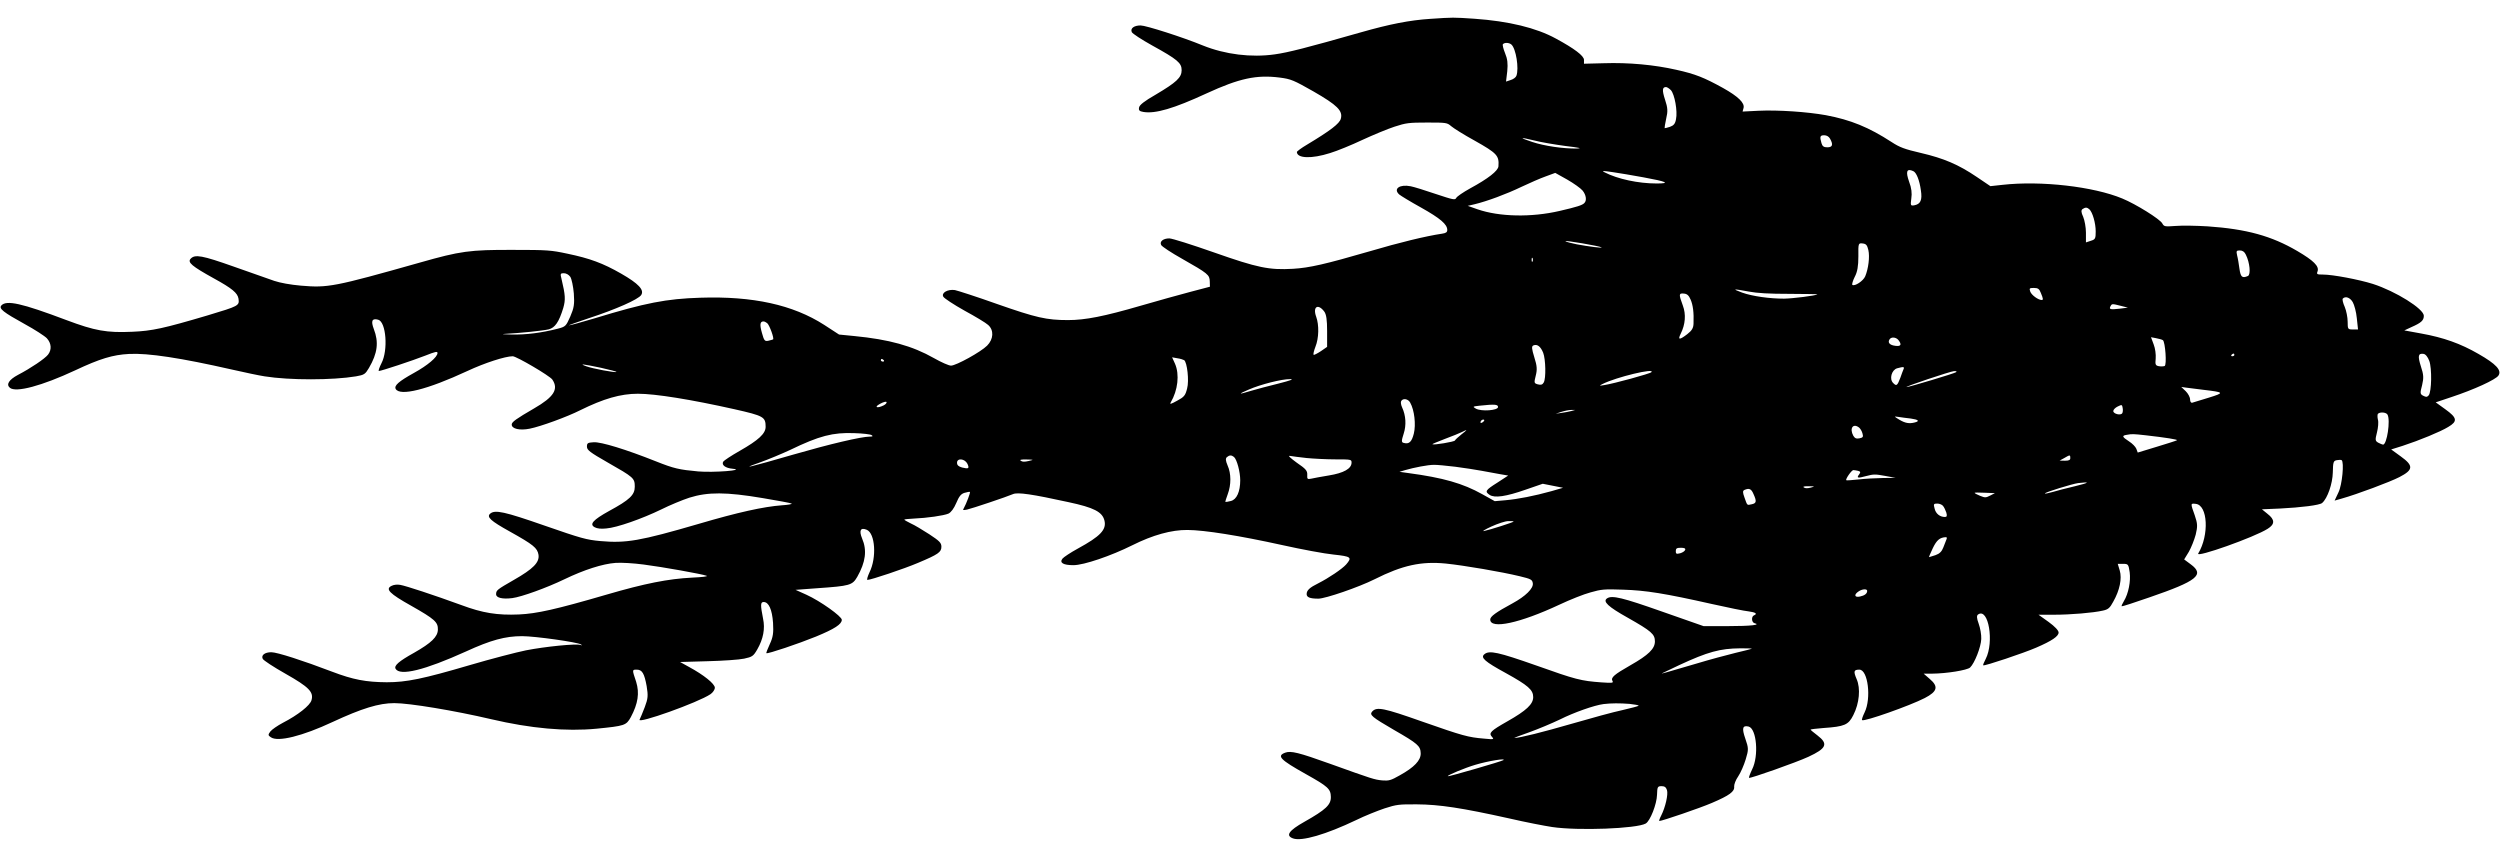 <?xml version="1.0" encoding="UTF-8"?>
<svg xmlns="http://www.w3.org/2000/svg" xmlns:xlink="http://www.w3.org/1999/xlink" width="175px" height="60px" viewBox="0 0 175 60" version="1.1">
<g id="surface1">
<path style=" stroke:none;fill-rule:nonzero;fill:rgb(0%,0%,0%);fill-opacity:1;" d="M 100.117 1.32 C 98.684 1.414 97.305 1.68 95.238 2.27 C 91.453 3.348 90.164 3.676 89.234 3.805 C 87.594 4.039 85.766 3.816 84.191 3.18 C 82.797 2.605 80.211 1.781 79.844 1.781 C 79.379 1.781 79.105 1.988 79.227 2.25 C 79.27 2.352 79.914 2.773 80.648 3.18 C 82.43 4.164 82.715 4.406 82.715 4.914 C 82.715 5.43 82.344 5.766 80.91 6.617 C 80.09 7.086 79.762 7.352 79.734 7.527 C 79.695 7.727 79.762 7.789 80.035 7.836 C 80.867 7.977 82.156 7.602 84.465 6.535 C 86.75 5.484 87.953 5.223 89.578 5.43 C 90.371 5.531 90.562 5.617 91.945 6.402 C 93.609 7.359 94.008 7.754 93.859 8.305 C 93.773 8.652 93.117 9.148 91.492 10.125 C 91.094 10.359 90.781 10.594 90.781 10.641 C 90.797 11.09 91.805 11.129 93.105 10.715 C 93.598 10.566 94.609 10.152 95.359 9.797 C 96.113 9.449 97.125 9.027 97.617 8.867 C 98.422 8.605 98.629 8.578 99.898 8.578 C 101.242 8.578 101.297 8.586 101.582 8.832 C 101.746 8.973 102.469 9.43 103.211 9.836 C 104.809 10.734 104.945 10.895 104.891 11.645 C 104.863 11.961 104.164 12.508 102.922 13.18 C 102.414 13.461 101.977 13.762 101.938 13.855 C 101.855 14.016 101.734 13.988 100.488 13.574 C 99.75 13.32 98.957 13.078 98.75 13.039 C 97.973 12.883 97.508 13.219 97.945 13.613 C 98.039 13.695 98.727 14.117 99.477 14.531 C 100.828 15.289 101.309 15.703 101.309 16.098 C 101.309 16.258 101.211 16.32 100.938 16.359 C 99.805 16.527 97.984 16.969 95.852 17.598 C 92.789 18.488 91.656 18.75 90.508 18.816 C 88.84 18.91 88.047 18.75 84.984 17.672 C 83.438 17.129 82.047 16.688 81.852 16.688 C 81.43 16.688 81.156 16.902 81.281 17.148 C 81.32 17.25 81.992 17.691 82.758 18.121 C 84.562 19.145 84.672 19.238 84.684 19.695 L 84.695 20.07 L 83.328 20.43 C 82.578 20.625 81.008 21.066 79.844 21.402 C 77.289 22.145 75.977 22.406 74.758 22.406 C 73.254 22.406 72.531 22.238 69.797 21.281 C 68.375 20.773 67.031 20.344 66.844 20.305 C 66.336 20.23 65.871 20.504 66.035 20.773 C 66.102 20.887 66.758 21.32 67.512 21.742 C 68.266 22.152 69.016 22.602 69.164 22.742 C 69.59 23.109 69.547 23.746 69.098 24.195 C 68.66 24.637 66.922 25.594 66.57 25.594 C 66.418 25.594 65.883 25.359 65.379 25.07 C 63.859 24.207 62.219 23.758 59.801 23.523 L 58.734 23.418 L 57.695 22.742 C 55.508 21.336 52.703 20.719 49.027 20.84 C 46.648 20.914 45.188 21.195 41.617 22.285 C 40.703 22.555 39.895 22.781 39.84 22.773 C 39.773 22.773 40.398 22.547 41.219 22.273 C 43.109 21.656 44.68 20.961 44.883 20.652 C 45.117 20.297 44.695 19.848 43.477 19.152 C 42.203 18.422 41.289 18.086 39.719 17.758 C 38.57 17.512 38.32 17.492 35.891 17.492 C 32.883 17.484 32.238 17.57 29.383 18.383 C 23.367 20.082 22.953 20.156 21.07 19.996 C 20.316 19.93 19.617 19.801 19.195 19.66 C 18.828 19.527 17.555 19.078 16.367 18.664 C 14.148 17.879 13.645 17.785 13.344 18.113 C 13.109 18.367 13.438 18.637 14.957 19.48 C 16.258 20.195 16.625 20.504 16.695 20.906 C 16.762 21.402 16.734 21.414 14.531 22.078 C 11.457 22.988 10.648 23.164 9.27 23.223 C 7.465 23.305 6.645 23.156 4.648 22.406 C 1.492 21.215 0.453 20.992 0.094 21.383 C -0.094 21.602 0.219 21.852 1.734 22.688 C 2.434 23.07 3.133 23.523 3.281 23.68 C 3.594 24.027 3.637 24.469 3.363 24.824 C 3.145 25.105 2.16 25.773 1.258 26.242 C 0.629 26.578 0.41 26.914 0.695 27.148 C 1.121 27.496 2.938 27.008 5.266 25.922 C 7 25.105 7.902 24.836 9.023 24.777 C 10.363 24.703 12.672 25.059 16.227 25.867 C 17.117 26.07 18.156 26.289 18.523 26.344 C 20.273 26.625 23.297 26.617 24.922 26.344 C 25.5 26.242 25.566 26.195 25.828 25.754 C 26.43 24.723 26.523 23.953 26.168 23.035 C 25.949 22.453 26.047 22.266 26.469 22.379 C 27.031 22.52 27.18 24.516 26.703 25.426 C 26.551 25.727 26.469 25.969 26.523 25.969 C 26.688 25.969 28.891 25.238 29.777 24.891 C 30.488 24.609 30.625 24.582 30.625 24.711 C 30.625 24.992 29.941 25.574 28.969 26.109 C 27.906 26.699 27.578 26.992 27.699 27.227 C 28 27.75 29.898 27.281 32.719 25.969 C 33.922 25.406 35.367 24.938 35.891 24.938 C 36.148 24.938 38.484 26.305 38.664 26.57 C 39.117 27.242 38.773 27.789 37.391 28.586 C 36.121 29.324 35.82 29.539 35.82 29.719 C 35.82 30.02 36.383 30.148 37.078 30.008 C 37.859 29.852 39.703 29.176 40.617 28.715 C 42.246 27.91 43.438 27.562 44.652 27.562 C 45.883 27.562 48.371 27.965 51.422 28.648 C 53.457 29.109 53.594 29.184 53.594 29.879 C 53.594 30.355 53.086 30.816 51.789 31.555 C 51.188 31.895 50.668 32.242 50.625 32.316 C 50.492 32.551 50.777 32.766 51.281 32.812 C 52.254 32.914 49.93 33.094 48.875 33 C 47.539 32.879 47.168 32.793 45.922 32.297 C 43.805 31.453 42.082 30.93 41.562 30.957 C 41.141 30.984 41.086 31.012 41.086 31.266 C 41.086 31.5 41.289 31.66 42.52 32.363 C 44.367 33.414 44.434 33.469 44.434 34.07 C 44.434 34.648 44.078 34.988 42.629 35.773 C 41.508 36.395 41.234 36.703 41.633 36.91 C 41.809 37.004 42.082 37.031 42.438 36.992 C 43.176 36.938 44.953 36.309 46.281 35.664 C 46.883 35.363 47.77 34.996 48.262 34.836 C 49.547 34.434 50.832 34.434 53.391 34.867 C 54.441 35.043 55.359 35.211 55.414 35.25 C 55.469 35.289 55.164 35.344 54.727 35.371 C 53.457 35.465 51.664 35.859 48.891 36.676 C 44.805 37.867 43.832 38.035 42.027 37.875 C 41.055 37.789 40.672 37.68 38.133 36.797 C 35.289 35.805 34.656 35.672 34.316 35.953 C 34.043 36.188 34.344 36.461 35.672 37.199 C 37.352 38.137 37.609 38.352 37.695 38.832 C 37.773 39.367 37.336 39.816 35.957 40.602 C 34.797 41.27 34.727 41.316 34.727 41.598 C 34.727 41.852 35.18 41.953 35.859 41.867 C 36.504 41.785 38.266 41.148 39.512 40.547 C 40.891 39.883 42.18 39.469 43.094 39.402 C 43.516 39.375 44.324 39.422 45.047 39.516 C 46.359 39.684 49.137 40.18 49.465 40.305 C 49.574 40.352 49.18 40.398 48.438 40.434 C 46.773 40.52 45.156 40.836 42.453 41.625 C 38.922 42.656 37.57 42.957 36.328 43.012 C 34.809 43.078 33.781 42.91 32.293 42.355 C 30.367 41.652 28.41 41.008 28.016 40.941 C 27.809 40.902 27.562 40.93 27.414 41.008 C 26.945 41.23 27.262 41.551 28.781 42.402 C 30.434 43.34 30.664 43.547 30.652 44.07 C 30.641 44.578 30.203 45 28.984 45.695 C 27.906 46.293 27.578 46.594 27.688 46.809 C 27.984 47.344 29.723 46.914 32.621 45.602 C 34.359 44.805 35.367 44.531 36.547 44.531 C 37.445 44.531 40.453 44.953 40.672 45.113 C 40.77 45.188 40.758 45.195 40.633 45.148 C 40.359 45.039 38.145 45.262 36.82 45.523 C 36.164 45.656 34.383 46.117 32.895 46.555 C 29.602 47.523 28.453 47.758 27.07 47.758 C 25.609 47.746 24.719 47.578 23.242 47.016 C 21.203 46.238 19.398 45.656 18.992 45.656 C 18.539 45.656 18.266 45.863 18.391 46.117 C 18.43 46.219 19.156 46.695 19.988 47.164 C 21.629 48.094 21.969 48.441 21.805 49.012 C 21.711 49.379 20.852 50.055 19.797 50.598 C 19.43 50.793 19.031 51.066 18.922 51.207 C 18.758 51.43 18.758 51.477 18.961 51.609 C 19.453 51.957 21.18 51.523 23.281 50.539 C 25.336 49.586 26.523 49.219 27.602 49.219 C 28.672 49.219 31.812 49.742 34.383 50.344 C 37.148 50.992 39.621 51.215 41.766 51.008 C 43.734 50.812 43.832 50.785 44.16 50.195 C 44.664 49.246 44.773 48.516 44.531 47.727 C 44.242 46.867 44.242 46.875 44.57 46.875 C 44.953 46.875 45.102 47.137 45.266 48.027 C 45.375 48.695 45.363 48.891 45.133 49.5 C 44.98 49.883 44.828 50.277 44.773 50.371 C 44.57 50.711 48.891 49.172 49.738 48.59 C 49.902 48.477 50.039 48.273 50.039 48.141 C 50.039 47.867 49.258 47.242 48.234 46.688 L 47.605 46.34 L 49.531 46.285 C 50.602 46.258 51.75 46.18 52.09 46.105 C 52.648 45.984 52.734 45.938 53.008 45.461 C 53.43 44.727 53.566 44.008 53.414 43.305 C 53.227 42.348 53.227 42.141 53.457 42.141 C 53.812 42.141 54.047 42.664 54.113 43.594 C 54.156 44.305 54.113 44.605 53.883 45.094 C 53.73 45.422 53.621 45.711 53.648 45.723 C 53.73 45.789 55.906 45.055 57.121 44.559 C 58.422 44.023 58.926 43.695 58.926 43.387 C 58.926 43.145 57.422 42.074 56.453 41.633 L 55.688 41.289 L 57.203 41.176 C 59.5 41.016 59.664 40.969 60.008 40.379 C 60.594 39.348 60.703 38.523 60.348 37.695 C 60.117 37.133 60.238 36.898 60.676 37.086 C 61.266 37.34 61.375 39.039 60.867 40.059 C 60.73 40.352 60.664 40.594 60.719 40.594 C 60.961 40.594 63.289 39.816 64.258 39.402 C 65.68 38.805 65.898 38.652 65.898 38.27 C 65.898 37.996 65.762 37.867 65.051 37.398 C 64.586 37.098 64.012 36.75 63.75 36.637 C 63.508 36.516 63.301 36.402 63.301 36.375 C 63.301 36.348 63.586 36.32 63.957 36.301 C 64.887 36.262 66.062 36.094 66.391 35.953 C 66.57 35.867 66.773 35.598 66.938 35.211 C 67.129 34.754 67.266 34.574 67.512 34.5 C 67.703 34.445 67.867 34.414 67.895 34.434 C 67.949 34.461 67.633 35.277 67.469 35.57 C 67.375 35.719 67.402 35.727 67.688 35.672 C 68.031 35.598 70.465 34.781 70.914 34.586 C 71.242 34.445 72.258 34.594 74.785 35.148 C 76.578 35.531 77.164 35.832 77.312 36.441 C 77.465 37.078 77.027 37.539 75.453 38.398 C 74.938 38.68 74.457 39 74.375 39.102 C 74.141 39.395 74.43 39.562 75.141 39.562 C 75.867 39.562 77.766 38.914 79.27 38.164 C 80.691 37.453 82.004 37.086 83.125 37.098 C 84.312 37.105 86.75 37.492 89.758 38.156 C 91.109 38.457 92.723 38.758 93.352 38.82 C 94.582 38.953 94.664 39.008 94.227 39.516 C 93.938 39.836 93.008 40.461 92.285 40.828 C 91.672 41.129 91.465 41.324 91.465 41.586 C 91.465 41.812 91.695 41.906 92.285 41.906 C 92.777 41.906 95.117 41.102 96.223 40.547 C 98.18 39.562 99.492 39.281 101.211 39.449 C 102.5 39.582 105.125 40.031 106.395 40.34 C 107.172 40.527 107.258 40.574 107.297 40.828 C 107.352 41.184 106.789 41.738 105.875 42.234 C 104.711 42.863 104.316 43.152 104.316 43.367 C 104.316 44.07 106.395 43.621 109.156 42.328 C 109.895 41.98 110.879 41.586 111.344 41.465 C 112.094 41.25 112.312 41.23 113.613 41.277 C 115.199 41.324 116.539 41.539 119.836 42.281 C 120.969 42.535 122.117 42.77 122.406 42.797 C 122.898 42.863 123.047 42.965 122.773 43.078 C 122.582 43.164 122.609 43.566 122.812 43.621 C 123.305 43.742 122.555 43.828 120.996 43.828 L 119.246 43.828 L 116.359 42.816 C 113.57 41.832 112.836 41.652 112.492 41.887 C 112.18 42.102 112.547 42.461 113.953 43.246 C 115.594 44.176 115.844 44.391 115.844 44.898 C 115.844 45.414 115.391 45.852 114.133 46.566 C 112.984 47.223 112.738 47.43 112.875 47.672 C 112.957 47.805 112.859 47.82 112.094 47.766 C 110.672 47.664 110.305 47.57 107.543 46.586 C 104.875 45.648 104.25 45.508 103.906 45.797 C 103.617 46.031 103.934 46.312 105.41 47.117 C 106.969 47.98 107.324 48.289 107.324 48.797 C 107.324 49.293 106.844 49.742 105.52 50.492 C 104.328 51.168 104.195 51.309 104.438 51.582 C 104.602 51.758 104.578 51.77 103.879 51.703 C 102.758 51.609 102.402 51.508 99.559 50.512 C 96.852 49.555 96.375 49.461 96.059 49.801 C 95.84 50.043 96.016 50.184 97.59 51.102 C 99.242 52.051 99.438 52.219 99.449 52.734 C 99.461 53.223 99 53.711 97.984 54.273 C 97.359 54.629 97.219 54.664 96.758 54.629 C 96.195 54.57 96.102 54.543 93.105 53.465 C 90.918 52.68 90.359 52.539 89.961 52.688 C 89.359 52.914 89.605 53.176 91.398 54.18 C 92.953 55.051 93.148 55.219 93.16 55.781 C 93.172 56.336 92.805 56.68 91.312 57.523 C 90.207 58.145 89.977 58.492 90.508 58.688 C 91.109 58.914 92.82 58.414 94.938 57.402 C 95.523 57.113 96.414 56.758 96.922 56.586 C 97.754 56.316 97.93 56.297 99.188 56.305 C 100.762 56.316 102.32 56.551 105.641 57.289 C 106.789 57.555 108.145 57.816 108.648 57.891 C 110.484 58.164 114.57 58.004 115.199 57.648 C 115.516 57.469 115.977 56.277 115.992 55.633 C 116.008 55.086 116.031 55.031 116.305 55.031 C 116.523 55.031 116.621 55.105 116.688 55.305 C 116.785 55.602 116.578 56.512 116.281 57.094 C 116.172 57.301 116.117 57.469 116.156 57.469 C 116.348 57.469 119.016 56.559 119.836 56.203 C 121.062 55.68 121.434 55.406 121.391 55.059 C 121.379 54.918 121.5 54.59 121.68 54.336 C 121.844 54.094 122.078 53.559 122.199 53.156 C 122.406 52.473 122.406 52.379 122.172 51.703 C 121.914 50.961 121.98 50.758 122.406 50.859 C 122.965 51.008 123.129 52.914 122.648 53.859 C 122.5 54.168 122.406 54.43 122.43 54.449 C 122.516 54.508 125.754 53.363 126.586 52.977 C 127.859 52.387 127.996 52.07 127.219 51.477 C 126.957 51.281 126.738 51.094 126.738 51.074 C 126.738 51.047 127.148 51 127.641 50.961 C 129.117 50.859 129.391 50.746 129.734 50.055 C 130.156 49.227 130.25 48.188 129.965 47.539 C 129.734 46.996 129.758 46.875 130.156 46.875 C 130.758 46.875 131.004 48.883 130.523 49.867 C 130.391 50.137 130.305 50.383 130.348 50.41 C 130.512 50.523 133.695 49.398 134.734 48.863 C 135.625 48.402 135.707 48.055 135.078 47.523 L 134.656 47.156 L 135.242 47.156 C 136.266 47.148 137.703 46.914 137.906 46.727 C 138.223 46.426 138.672 45.281 138.688 44.727 C 138.703 44.438 138.617 43.961 138.508 43.66 C 138.359 43.258 138.359 43.086 138.469 43.012 C 139.195 42.516 139.602 44.953 139 46.125 C 138.879 46.352 138.797 46.555 138.824 46.574 C 138.922 46.633 141.668 45.711 142.531 45.336 C 143.637 44.859 144.102 44.539 144.102 44.277 C 144.102 44.137 143.844 43.855 143.406 43.539 L 142.695 43.031 L 143.773 43.031 C 144.949 43.031 146.523 42.898 147.203 42.742 C 147.574 42.664 147.695 42.555 147.93 42.113 C 148.383 41.316 148.547 40.5 148.383 39.938 L 148.242 39.469 L 148.613 39.469 C 148.969 39.469 148.996 39.496 149.078 40.059 C 149.16 40.68 148.996 41.551 148.668 42.086 C 148.559 42.262 148.492 42.422 148.516 42.441 C 148.547 42.461 149.422 42.18 150.473 41.812 C 153.797 40.668 154.344 40.238 153.359 39.508 L 152.891 39.16 L 153.219 38.625 C 153.383 38.336 153.602 37.789 153.699 37.426 C 153.836 36.852 153.836 36.664 153.633 36.074 C 153.328 35.223 153.328 35.23 153.699 35.27 C 154.547 35.352 154.656 37.453 153.875 38.746 C 153.672 39.074 157.828 37.602 158.742 37.012 C 159.25 36.695 159.25 36.375 158.73 35.973 L 158.336 35.652 L 159.594 35.598 C 161.082 35.523 162.367 35.363 162.547 35.211 C 162.93 34.883 163.281 33.844 163.297 33.074 C 163.312 32.344 163.336 32.25 163.586 32.211 C 163.719 32.184 163.871 32.184 163.914 32.211 C 164.102 32.344 163.953 33.93 163.695 34.461 L 163.422 35.043 L 163.914 34.902 C 165.008 34.594 167.316 33.73 167.961 33.395 C 168.945 32.887 168.957 32.598 168.055 31.949 L 167.383 31.461 L 168.18 31.211 C 169.367 30.824 170.844 30.215 171.375 29.887 C 172.047 29.492 172.008 29.25 171.172 28.648 L 170.5 28.164 L 171.594 27.797 C 173.18 27.273 174.699 26.578 174.891 26.289 C 175.137 25.922 174.727 25.48 173.496 24.777 C 172.25 24.055 171.047 23.625 169.477 23.344 L 168.301 23.129 L 168.805 22.895 C 169.492 22.594 169.668 22.426 169.668 22.105 C 169.668 21.617 167.699 20.391 166.102 19.875 C 165.117 19.566 163.297 19.219 162.602 19.219 C 162.188 19.219 162.148 19.199 162.23 18.992 C 162.352 18.637 161.957 18.242 160.809 17.57 C 159.016 16.52 157.266 16.031 154.531 15.844 C 153.754 15.797 152.758 15.777 152.305 15.816 C 151.523 15.871 151.484 15.863 151.359 15.637 C 151.195 15.336 149.516 14.289 148.559 13.895 C 146.547 13.059 142.883 12.637 140.18 12.938 L 139.328 13.031 L 138.387 12.395 C 137.086 11.512 136.062 11.082 134.461 10.707 C 133.328 10.445 132.973 10.312 132.414 9.945 C 130.812 8.906 129.555 8.391 127.805 8.062 C 126.492 7.828 124.469 7.688 123.086 7.754 L 121.98 7.809 L 122.047 7.566 C 122.145 7.211 121.68 6.758 120.613 6.16 C 119.289 5.43 118.688 5.184 117.332 4.883 C 115.812 4.539 114.023 4.367 112.258 4.426 L 110.879 4.461 L 110.879 4.191 C 110.879 3.91 110.211 3.402 108.91 2.699 C 107.543 1.949 105.602 1.48 103.211 1.312 C 101.703 1.211 101.746 1.211 100.117 1.32 Z M 105.793 3.113 C 106.121 3.395 106.34 4.801 106.148 5.305 C 106.109 5.418 105.93 5.551 105.738 5.605 L 105.422 5.711 L 105.508 4.988 C 105.562 4.445 105.52 4.117 105.355 3.723 C 105.234 3.422 105.164 3.141 105.203 3.094 C 105.328 2.961 105.629 2.98 105.793 3.113 Z M 116.961 6.309 C 117.223 6.59 117.441 7.789 117.32 8.344 C 117.266 8.664 117.156 8.785 116.895 8.879 C 116.719 8.934 116.555 8.98 116.523 8.973 C 116.512 8.953 116.555 8.664 116.633 8.305 C 116.758 7.789 116.742 7.547 116.555 6.984 C 116.336 6.309 116.359 6.094 116.621 6.094 C 116.688 6.094 116.84 6.188 116.961 6.309 Z M 128.105 9.711 C 128.336 10.125 128.281 10.312 127.914 10.312 C 127.668 10.312 127.57 10.246 127.504 10.023 C 127.367 9.555 127.406 9.469 127.695 9.469 C 127.875 9.469 128.023 9.562 128.105 9.711 Z M 107.445 9.844 C 107.871 9.957 108.828 10.117 109.578 10.219 C 110.539 10.332 110.781 10.387 110.398 10.398 C 109.43 10.414 108.102 10.219 107.258 9.938 C 106.285 9.617 106.367 9.582 107.445 9.844 Z M 115.047 12.414 C 116.676 12.711 116.961 12.844 115.965 12.844 C 114.68 12.844 113.242 12.535 112.328 12.066 C 112.094 11.945 112.164 11.945 112.875 12.047 C 113.312 12.113 114.297 12.273 115.047 12.414 Z M 133.93 11.98 C 134.148 12.074 134.367 12.617 134.461 13.32 C 134.57 14.008 134.438 14.289 134 14.371 C 133.738 14.418 133.727 14.383 133.793 13.883 C 133.848 13.539 133.805 13.152 133.641 12.73 C 133.383 12 133.465 11.766 133.93 11.98 Z M 110.781 13.34 C 111.031 13.648 111.086 14.035 110.906 14.211 C 110.77 14.363 110.387 14.484 109.172 14.766 C 107.188 15.227 104.961 15.18 103.43 14.652 L 102.742 14.41 L 103.223 14.297 C 104.086 14.09 105.453 13.586 106.504 13.078 C 107.062 12.816 107.828 12.477 108.199 12.348 L 108.867 12.102 L 109.703 12.57 C 110.168 12.836 110.648 13.18 110.781 13.34 Z M 146.25 14.645 C 146.48 14.852 146.699 15.617 146.699 16.199 C 146.699 16.695 146.672 16.762 146.359 16.855 L 146.016 16.969 L 146.016 16.285 C 146.016 15.918 145.922 15.414 145.824 15.18 C 145.672 14.859 145.672 14.711 145.781 14.633 C 145.977 14.504 146.086 14.504 146.25 14.645 Z M 112.109 17.316 C 112.203 17.383 111.207 17.258 110.375 17.102 C 109.977 17.023 109.621 16.93 109.578 16.883 C 109.512 16.801 111.973 17.223 112.109 17.316 Z M 130.785 17.504 C 130.895 17.98 130.785 18.816 130.566 19.34 C 130.43 19.668 129.828 20.062 129.664 19.941 C 129.625 19.914 129.691 19.66 129.828 19.387 C 130.02 19.031 130.086 18.629 130.086 17.945 C 130.074 17.016 130.086 17.008 130.391 17.043 C 130.633 17.07 130.703 17.164 130.785 17.504 Z M 157.211 17.832 C 157.484 18.375 157.57 19.227 157.352 19.32 C 156.953 19.492 156.844 19.398 156.762 18.816 C 156.719 18.496 156.652 18.074 156.598 17.879 C 156.531 17.57 156.543 17.531 156.789 17.531 C 156.98 17.531 157.117 17.625 157.211 17.832 Z M 107.281 18.301 C 107.242 18.367 107.215 18.32 107.215 18.188 C 107.215 18.055 107.242 18.008 107.281 18.066 C 107.312 18.133 107.312 18.242 107.281 18.301 Z M 39.922 19.379 C 40.016 19.527 40.125 20.043 40.168 20.539 C 40.223 21.289 40.18 21.555 39.922 22.152 C 39.621 22.828 39.594 22.867 39.047 23.008 C 37.926 23.297 36.832 23.438 35.82 23.418 C 35.258 23.41 35.039 23.391 35.344 23.371 C 36.406 23.316 38.023 23.148 38.406 23.055 C 38.855 22.941 39.129 22.539 39.43 21.555 C 39.594 20.973 39.578 20.672 39.305 19.52 C 39.211 19.164 39.227 19.125 39.469 19.125 C 39.633 19.125 39.812 19.227 39.922 19.379 Z M 142.859 20.504 C 143.035 20.926 143.035 21 142.914 21 C 142.664 20.992 142.203 20.652 142.117 20.41 C 142.039 20.184 142.062 20.156 142.367 20.156 C 142.664 20.156 142.75 20.223 142.859 20.504 Z M 122.418 20.41 C 123.008 20.523 123.84 20.57 125.262 20.57 C 126.355 20.578 127.242 20.586 127.219 20.605 C 127.094 20.699 125.48 20.898 124.879 20.906 C 123.867 20.906 122.664 20.738 121.953 20.484 C 121.215 20.211 121.297 20.203 122.418 20.41 Z M 118.344 20.973 C 118.508 21.355 118.578 21.871 118.547 22.66 C 118.535 22.961 118.438 23.137 118.109 23.391 C 117.562 23.812 117.43 23.805 117.648 23.363 C 117.977 22.707 118.031 22.004 117.797 21.383 C 117.508 20.598 117.508 20.512 117.879 20.551 C 118.098 20.57 118.219 20.68 118.344 20.973 Z M 164.691 21.148 C 164.801 21.336 164.938 21.844 164.977 22.273 L 165.062 23.062 L 164.691 23.062 C 164.352 23.062 164.336 23.043 164.336 22.52 C 164.336 22.219 164.242 21.75 164.133 21.488 C 164.008 21.215 163.953 20.953 163.992 20.906 C 164.172 20.711 164.5 20.82 164.691 21.148 Z M 148.477 21.414 L 148.953 21.535 L 148.367 21.609 C 147.711 21.684 147.617 21.656 147.738 21.43 C 147.836 21.254 147.848 21.254 148.477 21.414 Z M 92.695 21.805 C 92.844 22.004 92.898 22.387 92.898 23.176 L 92.898 24.281 L 92.461 24.582 C 92.219 24.742 91.984 24.863 91.957 24.836 C 91.914 24.805 91.969 24.562 92.078 24.281 C 92.328 23.664 92.34 22.742 92.133 22.172 C 91.875 21.469 92.258 21.227 92.695 21.805 Z M 53.703 22.621 C 53.867 22.754 54.211 23.711 54.113 23.758 C 54.102 23.773 53.949 23.812 53.785 23.852 C 53.539 23.906 53.484 23.852 53.336 23.305 C 53.172 22.727 53.195 22.5 53.445 22.5 C 53.512 22.5 53.621 22.555 53.703 22.621 Z M 132.891 23.805 C 133.137 24.121 133.07 24.262 132.672 24.207 C 132.289 24.16 132.125 23.992 132.262 23.766 C 132.371 23.57 132.711 23.586 132.891 23.805 Z M 151.402 23.812 C 151.566 23.926 151.688 25.555 151.523 25.621 C 151.457 25.648 151.266 25.66 151.117 25.633 C 150.883 25.586 150.855 25.52 150.898 25.098 C 150.922 24.824 150.867 24.383 150.758 24.113 L 150.57 23.605 L 150.922 23.672 C 151.117 23.711 151.336 23.766 151.402 23.812 Z M 108.023 24.695 C 108.199 25.152 108.227 26.492 108.062 26.773 C 107.969 26.934 107.871 26.961 107.652 26.906 C 107.379 26.832 107.379 26.793 107.5 26.305 C 107.609 25.883 107.598 25.621 107.406 25.023 C 107.215 24.402 107.203 24.242 107.336 24.18 C 107.609 24.066 107.844 24.254 108.023 24.695 Z M 156.406 24.844 C 156.406 24.891 156.336 24.938 156.258 24.938 C 156.188 24.938 156.16 24.891 156.203 24.844 C 156.242 24.789 156.312 24.75 156.352 24.75 C 156.379 24.75 156.406 24.789 156.406 24.844 Z M 170.051 25.266 C 170.242 25.789 170.215 27.422 170.008 27.676 C 169.887 27.805 169.832 27.805 169.625 27.703 C 169.406 27.59 169.395 27.523 169.547 26.961 C 169.668 26.445 169.656 26.23 169.461 25.641 C 169.23 24.91 169.273 24.723 169.641 24.77 C 169.789 24.789 169.941 24.977 170.051 25.266 Z M 82.891 25.211 C 83.098 25.352 83.25 26.652 83.098 27.195 C 82.977 27.684 82.891 27.789 82.398 28.051 C 81.961 28.293 81.867 28.32 81.949 28.172 C 82.453 27.32 82.578 26.211 82.25 25.461 L 82.047 25.012 L 82.414 25.078 C 82.617 25.105 82.824 25.172 82.891 25.211 Z M 61.867 25.219 C 61.906 25.266 61.879 25.312 61.812 25.312 C 61.727 25.312 61.66 25.266 61.66 25.219 C 61.66 25.164 61.688 25.125 61.715 25.125 C 61.758 25.125 61.824 25.164 61.867 25.219 Z M 42.055 25.742 C 42.695 25.883 43.188 26.016 43.148 26.035 C 43.066 26.102 41.469 25.801 41.043 25.641 C 40.496 25.445 40.77 25.473 42.055 25.742 Z M 133.246 25.848 C 133.203 25.941 133.109 26.203 133.027 26.438 C 132.809 27.008 132.754 27.047 132.523 26.812 C 132.234 26.531 132.414 25.895 132.797 25.781 C 133.246 25.66 133.328 25.668 133.246 25.848 Z M 115.594 26.055 C 115.516 26.156 112.945 26.859 112.312 26.953 C 111.93 27.02 111.918 27.008 112.18 26.879 C 113.133 26.398 115.898 25.734 115.594 26.055 Z M 136.922 26.055 C 136.789 26.148 133.641 27.094 133.465 27.094 C 133.246 27.094 136.539 25.988 136.789 25.977 C 136.953 25.969 136.992 26.008 136.922 26.055 Z M 89.484 26.852 C 88.812 27.02 87.953 27.242 87.582 27.355 C 86.664 27.637 86.625 27.609 87.43 27.262 C 88.25 26.906 89.727 26.531 90.305 26.539 C 90.602 26.539 90.371 26.625 89.484 26.852 Z M 154.191 27.281 C 155.723 27.461 155.734 27.488 154.617 27.836 C 154.055 28.004 153.535 28.164 153.453 28.191 C 153.371 28.211 153.305 28.117 153.305 27.957 C 153.305 27.805 153.164 27.543 153 27.383 L 152.688 27.086 L 153.016 27.133 C 153.18 27.16 153.711 27.227 154.191 27.281 Z M 98.711 28.18 C 99.012 28.707 99.121 29.727 98.969 30.348 C 98.82 30.938 98.641 31.105 98.258 31.004 C 98.094 30.965 98.094 30.863 98.258 30.355 C 98.453 29.758 98.41 29.082 98.148 28.52 C 98.07 28.352 98.039 28.152 98.082 28.078 C 98.203 27.852 98.574 27.918 98.711 28.18 Z M 61.852 28.379 C 61.398 28.602 61.156 28.508 61.594 28.273 C 61.824 28.145 62.031 28.086 62.055 28.145 C 62.086 28.199 62 28.305 61.852 28.379 Z M 104.863 28.492 C 104.863 28.734 103.688 28.82 103.305 28.602 C 103.07 28.461 103.086 28.453 103.578 28.398 C 104.633 28.285 104.863 28.305 104.863 28.492 Z M 148.559 28.922 C 148.461 29.102 147.93 28.977 147.93 28.773 C 147.93 28.68 148.066 28.539 148.242 28.453 C 148.531 28.312 148.547 28.32 148.586 28.555 C 148.613 28.688 148.602 28.855 148.559 28.922 Z M 109.992 28.773 C 109.84 28.809 109.539 28.875 109.305 28.902 L 108.898 28.961 L 109.305 28.828 C 109.539 28.754 109.84 28.695 109.992 28.695 L 110.266 28.695 Z M 167.125 29.023 C 167.344 29.41 167.086 31.133 166.812 31.125 C 166.77 31.125 166.617 31.059 166.484 30.992 C 166.266 30.871 166.25 30.805 166.387 30.273 C 166.469 29.953 166.508 29.539 166.453 29.371 C 166.414 29.203 166.414 29.016 166.453 28.969 C 166.594 28.82 167.031 28.855 167.125 29.023 Z M 133.75 29.297 C 134.285 29.371 134.406 29.477 134.039 29.57 C 133.656 29.672 133.367 29.625 132.961 29.383 C 132.562 29.137 132.547 29.137 132.891 29.184 C 133.082 29.211 133.465 29.27 133.75 29.297 Z M 103.797 29.551 C 103.703 29.617 103.633 29.625 103.633 29.57 C 103.633 29.438 103.797 29.324 103.891 29.391 C 103.922 29.418 103.879 29.492 103.797 29.551 Z M 130.141 29.934 C 130.227 30.008 130.336 30.188 130.375 30.348 C 130.445 30.582 130.402 30.637 130.156 30.684 C 129.938 30.723 129.844 30.684 129.734 30.508 C 129.445 29.98 129.719 29.598 130.141 29.934 Z M 102.293 30.414 C 102.074 30.59 101.867 30.777 101.844 30.836 C 101.789 30.93 100.367 31.164 100.27 31.098 C 100.242 31.078 100.641 30.918 101.145 30.723 C 101.648 30.535 102.184 30.32 102.336 30.242 C 102.758 30.027 102.742 30.066 102.293 30.414 Z M 61.016 30.461 C 61.125 30.535 61.086 30.562 60.895 30.562 C 60.293 30.562 58.078 31.086 55.535 31.82 C 52.43 32.719 51.719 32.887 53.195 32.371 C 53.773 32.164 54.715 31.773 55.316 31.492 C 57.352 30.508 58.297 30.262 59.801 30.32 C 60.391 30.336 60.938 30.402 61.016 30.461 Z M 150.188 30.469 C 151.609 30.629 152.469 30.77 152.387 30.816 C 152.344 30.852 151.703 31.051 150.977 31.273 L 149.641 31.68 L 149.543 31.414 C 149.488 31.273 149.258 31.039 149.023 30.891 C 148.547 30.582 148.516 30.496 148.859 30.441 C 149.242 30.367 149.324 30.375 150.188 30.469 Z M 86.379 31.988 C 86.586 32.164 86.816 33.039 86.816 33.617 C 86.816 34.414 86.57 34.969 86.16 35.07 C 85.969 35.117 85.805 35.148 85.777 35.137 C 85.766 35.117 85.832 34.875 85.941 34.594 C 86.188 33.938 86.188 33.148 85.93 32.578 C 85.789 32.242 85.777 32.09 85.887 31.996 C 86.062 31.848 86.203 31.848 86.379 31.988 Z M 91.465 32.062 C 91.957 32.109 92.859 32.156 93.488 32.156 C 94.582 32.156 94.609 32.164 94.609 32.383 C 94.609 32.805 94.062 33.113 93.023 33.281 C 92.504 33.367 91.945 33.469 91.781 33.508 C 91.52 33.562 91.492 33.535 91.508 33.234 C 91.52 32.953 91.41 32.82 90.766 32.383 C 90.305 32.043 90.125 31.875 90.305 31.914 C 90.453 31.941 90.973 32.008 91.465 32.062 Z M 144.922 32.062 C 144.922 32.203 144.828 32.25 144.555 32.25 L 144.172 32.242 L 144.5 32.062 C 144.895 31.828 144.922 31.828 144.922 32.062 Z M 67.719 32.465 C 67.867 32.793 67.812 32.84 67.348 32.727 C 67.086 32.652 66.992 32.559 66.992 32.391 C 66.992 32.043 67.539 32.102 67.719 32.465 Z M 72.008 32.27 C 71.723 32.336 71.57 32.336 71.461 32.258 C 71.352 32.184 71.461 32.156 71.859 32.164 C 72.391 32.176 72.391 32.176 72.008 32.27 Z M 101.867 32.672 C 102.5 32.758 103.332 32.879 103.703 32.953 C 104.086 33.02 104.656 33.133 104.984 33.188 L 105.574 33.289 L 104.809 33.789 C 103.977 34.312 103.922 34.406 104.273 34.641 C 104.617 34.875 105.41 34.762 106.805 34.273 L 107.992 33.863 L 109.414 34.145 L 108.609 34.379 C 107.406 34.715 106.242 34.941 105.383 35.016 L 104.633 35.082 L 103.758 34.594 C 102.402 33.836 101.023 33.441 98.574 33.113 L 97.961 33.027 L 98.367 32.906 C 98.984 32.727 99.953 32.539 100.367 32.539 C 100.57 32.531 101.242 32.598 101.867 32.672 Z M 130.074 32.961 C 130.238 33.008 130.25 33.055 130.141 33.207 C 129.938 33.469 130.031 33.488 130.648 33.32 C 131.141 33.188 131.277 33.188 131.934 33.309 L 132.688 33.449 L 131.797 33.461 C 131.305 33.469 130.539 33.508 130.102 33.562 C 129.648 33.609 129.266 33.637 129.242 33.617 C 129.156 33.562 129.609 32.906 129.734 32.906 C 129.801 32.906 129.953 32.934 130.074 32.961 Z M 145.266 34.031 C 144.664 34.172 143.938 34.359 143.664 34.445 C 143.375 34.527 143.145 34.574 143.145 34.539 C 143.145 34.461 145.059 33.871 145.469 33.816 C 146.344 33.711 146.262 33.789 145.266 34.031 Z M 126.75 34.133 C 126.531 34.191 126.367 34.191 126.273 34.125 C 126.18 34.059 126.289 34.031 126.617 34.039 C 127.055 34.039 127.066 34.051 126.75 34.133 Z M 122.746 34.586 C 122.977 35.09 122.953 35.23 122.625 35.297 C 122.281 35.371 122.32 35.41 122.117 34.836 C 121.98 34.461 121.98 34.359 122.117 34.293 C 122.445 34.152 122.594 34.219 122.746 34.586 Z M 139.316 34.688 C 139 34.848 138.961 34.848 138.605 34.707 C 138.387 34.621 138.223 34.527 138.223 34.5 C 138.223 34.473 138.539 34.473 138.934 34.492 L 139.645 34.52 Z M 136.008 35.41 C 136.09 35.504 136.188 35.719 136.242 35.879 C 136.309 36.113 136.281 36.188 136.145 36.188 C 135.789 36.188 135.5 35.953 135.422 35.598 C 135.336 35.289 135.352 35.25 135.609 35.25 C 135.762 35.25 135.938 35.324 136.008 35.41 Z M 105.957 36.508 C 105.957 36.555 104.305 37.086 103.879 37.172 C 103.715 37.211 103.934 37.07 104.383 36.863 C 104.836 36.656 105.367 36.477 105.586 36.477 C 105.793 36.469 105.957 36.488 105.957 36.508 Z M 136.254 37.754 C 136.211 37.848 136.117 38.102 136.035 38.316 C 135.926 38.605 135.773 38.758 135.488 38.859 C 135.27 38.934 135.062 39 135.039 39 C 135.008 39 135.133 38.719 135.297 38.371 C 135.57 37.801 135.789 37.621 136.211 37.602 C 136.281 37.594 136.297 37.668 136.254 37.754 Z M 117.961 38.492 C 117.934 38.578 117.781 38.68 117.617 38.727 C 117.344 38.793 117.305 38.773 117.305 38.578 C 117.305 38.391 117.375 38.344 117.66 38.344 C 117.906 38.344 118 38.391 117.961 38.492 Z M 130.703 41.363 C 130.703 41.551 130.523 41.691 130.195 41.758 C 129.812 41.84 129.758 41.625 130.102 41.398 C 130.359 41.223 130.703 41.203 130.703 41.363 Z M 122.625 45.414 C 122.594 45.43 122.078 45.562 121.477 45.703 C 120.875 45.852 119.672 46.172 118.809 46.434 C 116.414 47.137 116.281 47.176 116.348 47.129 C 116.391 47.109 116.922 46.848 117.551 46.555 C 119.547 45.629 120.406 45.395 121.805 45.383 C 122.281 45.375 122.648 45.395 122.625 45.414 Z M 114.078 49.273 C 114.422 49.312 114.707 49.359 114.707 49.398 C 114.707 49.426 114.188 49.566 113.57 49.707 C 112.957 49.836 111.371 50.27 110.059 50.652 C 107.98 51.254 106.383 51.656 106.012 51.656 C 105.957 51.656 106.422 51.477 107.062 51.254 C 107.695 51.027 108.648 50.625 109.195 50.363 C 110.168 49.875 111.602 49.367 112.246 49.285 C 112.793 49.219 113.395 49.219 114.078 49.273 Z M 105.234 53.211 C 105.094 53.305 101.406 54.375 101.352 54.336 C 101.266 54.281 102.555 53.746 103.289 53.531 C 104.207 53.258 105.465 53.062 105.234 53.211 Z M 105.234 53.211 "/>
</g>
</svg>
